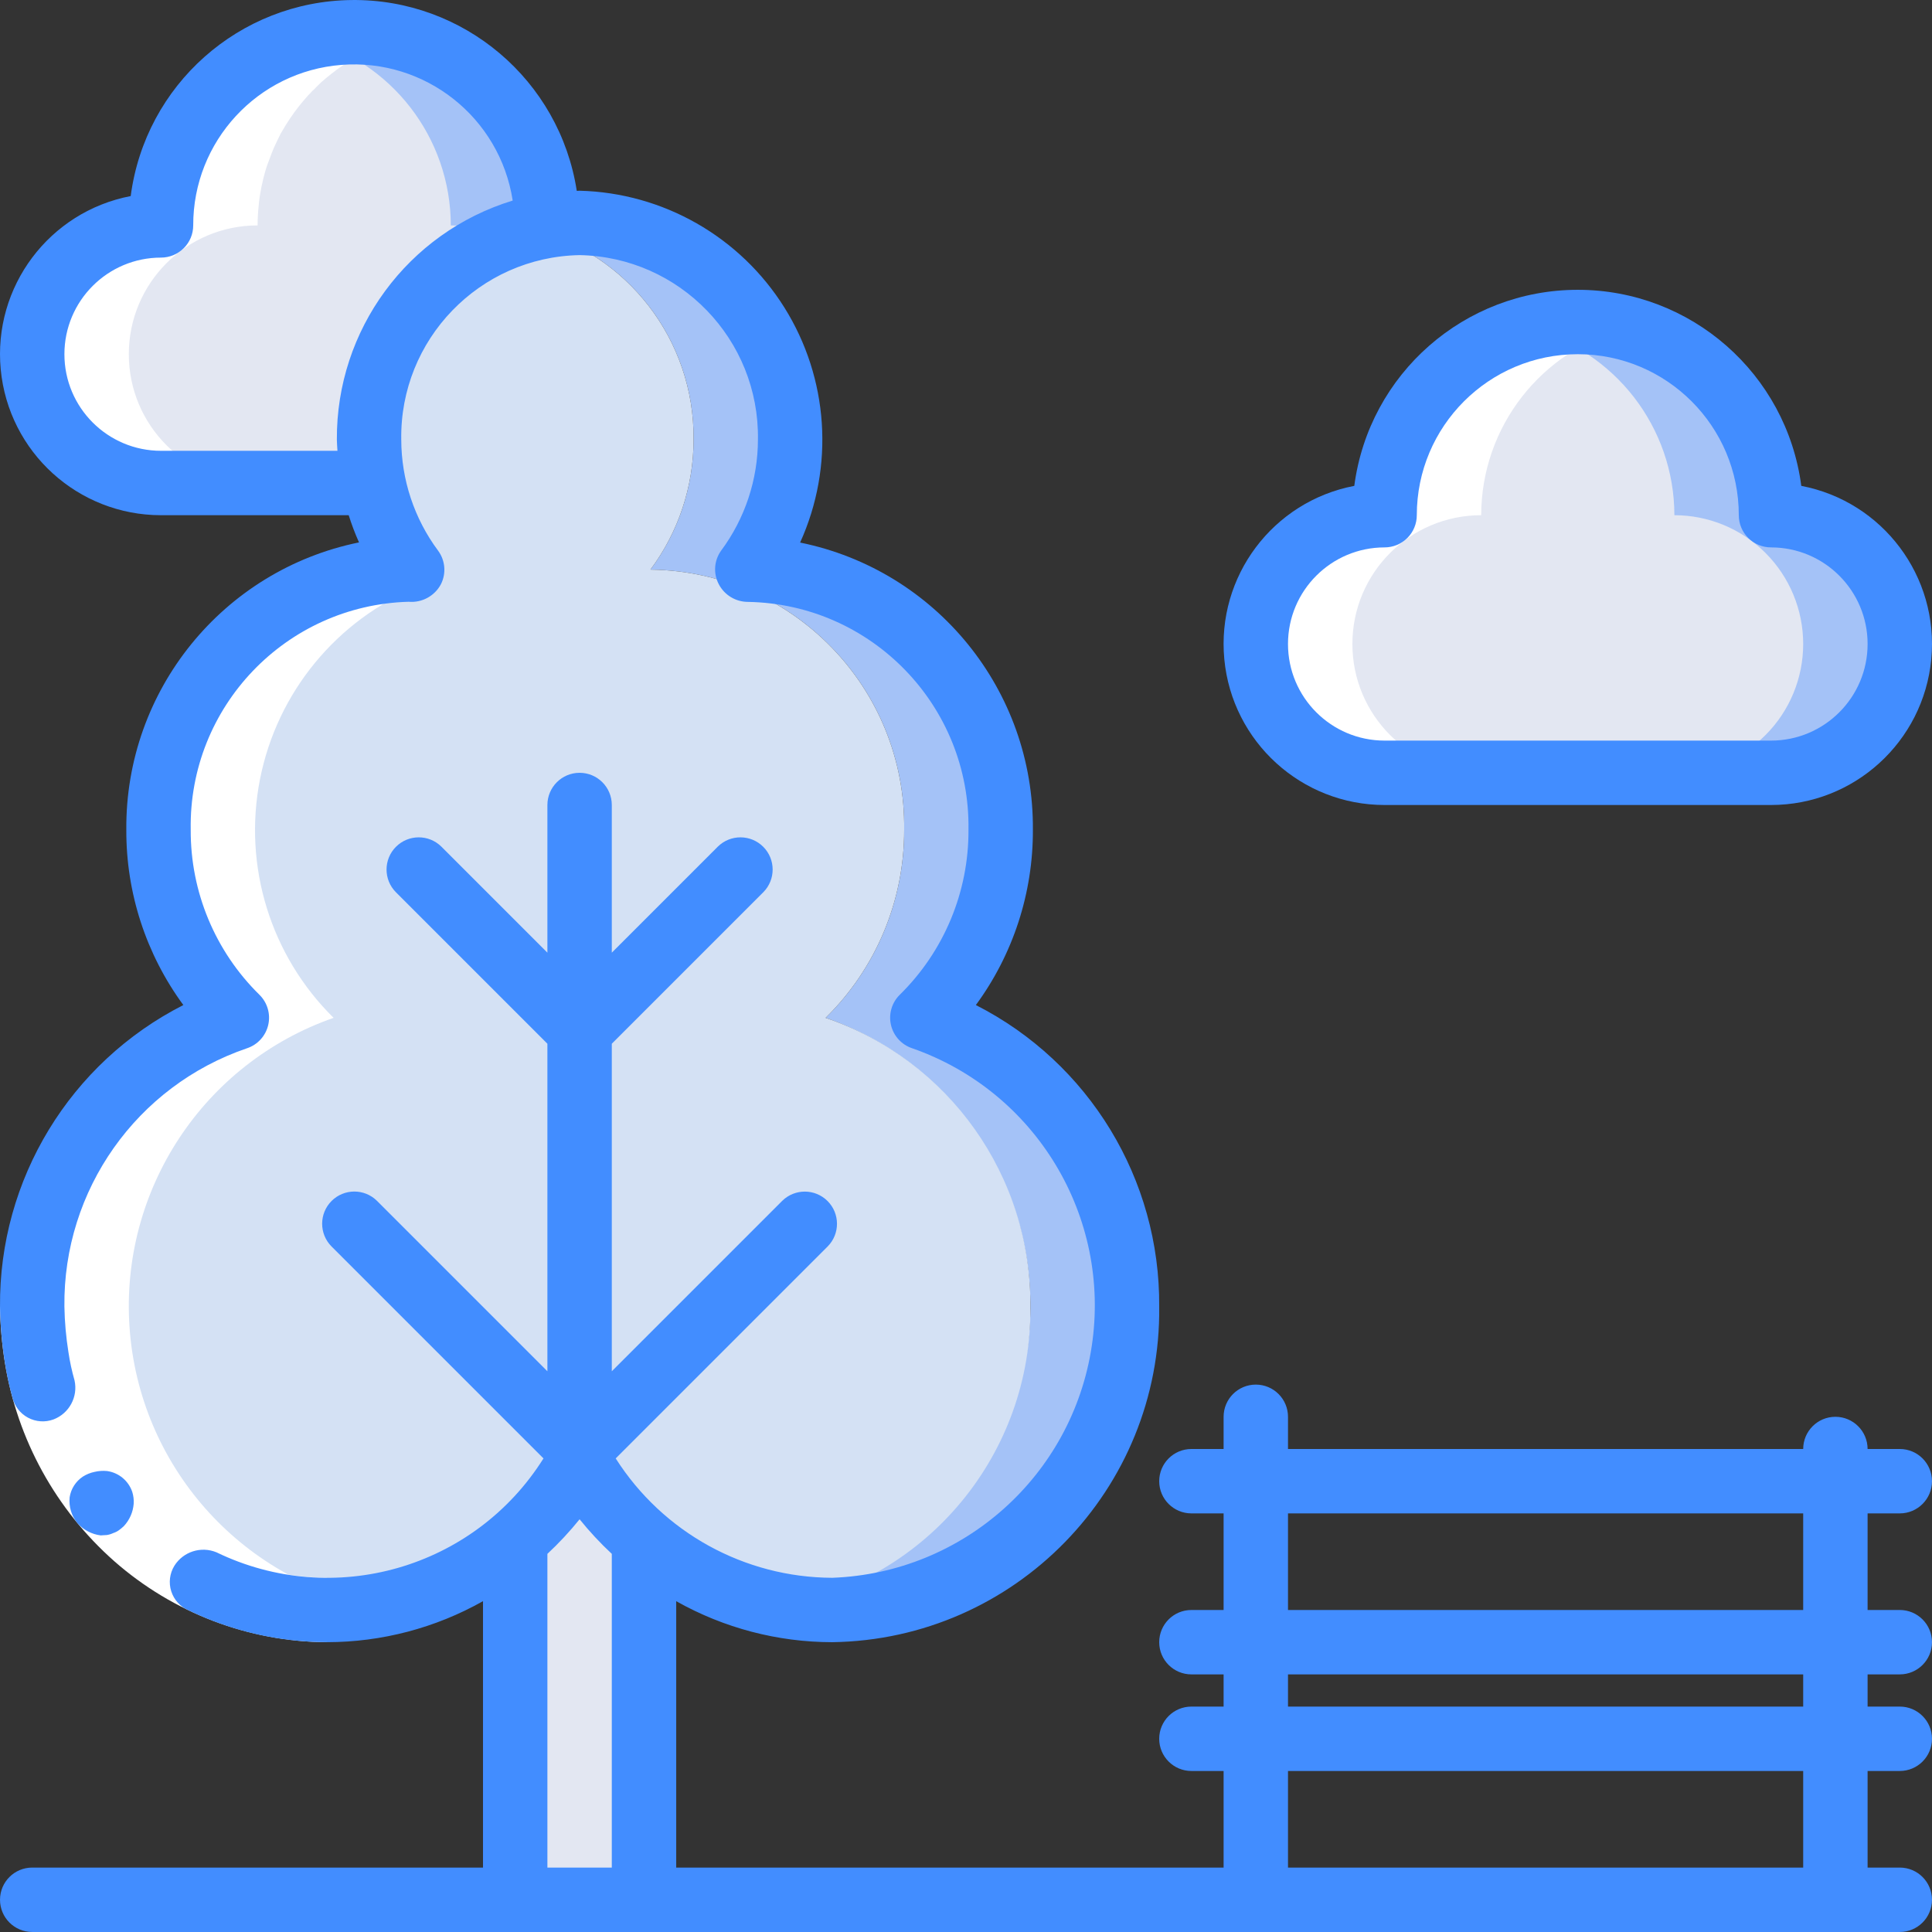 <?xml version="1.0" encoding="iso-8859-1"?>
<!-- Generator: Adobe Illustrator 19.0.0, SVG Export Plug-In . SVG Version: 6.00 Build 0)  -->
<svg version="1.1" id="Capa_1" xmlns="http://www.w3.org/2000/svg" xmlns:xlink="http://www.w3.org/1999/xlink" x="0px" y="0px"
	 viewBox="0 0 512.005 512.005" style="enable-background:new 0 0 512.005 512.005;" xml:space="preserve">
<rect x="0" y="0" width="512.005" height="512.005" fill="#333333" stroke="none"/>
<g>
	<g transform="translate(1 1)">
		<path style="fill:#BDC3C7;" d="M144.496,58.736l-4.949,7.339l-41.557,60.928h-56.32c-18.851,0-34.133-15.282-34.133-34.133
			s15.282-34.133,34.133-34.133c-0.002-1.653,0.083-3.305,0.256-4.949c0.115-1.461,0.315-2.914,0.597-4.352
			c0.101-0.691,0.244-1.374,0.427-2.048c0.171-1.024,0.512-2.048,0.768-3.072c0.341-1.195,0.768-2.304,1.195-3.413
			c0.341-0.939,0.683-1.877,1.109-2.816c0.597-1.28,1.195-2.56,1.792-3.754c0.085-0.085,0.171-0.171,0.171-0.256
			c1.386-2.448,2.955-4.787,4.693-6.997c0.768-0.939,1.536-1.877,2.389-2.816l0.512-0.512c0.354-0.44,0.755-0.841,1.195-1.195
			c0.597-0.683,1.195-1.195,1.792-1.792c0.853-0.768,1.707-1.451,2.56-2.133c0.341-0.256,0.768-0.597,1.109-0.853
			c0.768-0.597,1.621-1.195,2.56-1.792c2.283-1.616,4.746-2.962,7.339-4.011l3.84-1.536c1.365-0.427,2.731-0.853,4.096-1.195
			l3.072-0.768c1.707-0.341,3.328-0.512,5.035-0.683c1.559-0.173,3.126-0.258,4.694-0.256c28.268,0.022,51.178,22.932,51.2,51.2
			H144.496z"/>
		<path style="fill:#A4C2F7;" d="M144.496,58.736l-4.949,7.339l-41.557,60.928h-56.32c-18.851,0-34.133-15.282-34.133-34.133
			s15.282-34.133,34.133-34.133c-0.002-1.653,0.083-3.305,0.256-4.949c0.115-1.461,0.315-2.914,0.597-4.352
			c0.101-0.691,0.244-1.374,0.427-2.048c0.171-1.024,0.512-2.048,0.768-3.072c0.341-1.195,0.768-2.304,1.195-3.413
			c0.341-0.939,0.683-1.877,1.109-2.816c0.597-1.28,1.195-2.56,1.792-3.754c0.085-0.085,0.171-0.171,0.171-0.256
			c1.386-2.448,2.955-4.787,4.693-6.997c0.768-0.939,1.536-1.877,2.389-2.816l0.512-0.512c0.354-0.44,0.755-0.841,1.195-1.195
			c0.597-0.683,1.195-1.195,1.792-1.792c0.853-0.768,1.707-1.451,2.56-2.133c0.341-0.256,0.768-0.597,1.109-0.853
			c0.768-0.597,1.621-1.195,2.56-1.792c2.341-1.52,4.795-2.861,7.339-4.011l3.84-1.536c1.365-0.427,2.731-0.853,4.096-1.195
			l3.072-0.768c1.707-0.341,3.328-0.512,5.035-0.683c1.559-0.173,3.126-0.258,4.694-0.256c28.268,0.022,51.178,22.932,51.2,51.2
			H144.496z"/>
		<g>
			<path style="fill:#E3E7F2;" d="M139.547,66.075l-41.557,60.928h-56.32c-18.851,0-34.133-15.282-34.133-34.133
				s15.282-34.133,34.133-34.133c-0.002-1.653,0.083-3.305,0.256-4.949c0.115-1.461,0.315-2.914,0.597-4.352
				c0.101-0.691,0.244-1.374,0.427-2.048c0.171-1.024,0.512-2.048,0.768-3.072c0.341-1.195,0.768-2.304,1.195-3.413
				c0.341-0.939,0.683-1.877,1.109-2.816c0.597-1.28,1.195-2.56,1.792-3.754c0.085-0.085,0.171-0.171,0.171-0.256
				c1.386-2.448,2.955-4.787,4.693-6.997c0.768-0.939,1.536-1.877,2.389-2.816l0.512-0.512c0.354-0.44,0.755-0.841,1.195-1.195
				c0.597-0.683,1.195-1.195,1.792-1.792c0.853-0.768,1.707-1.451,2.56-2.133c0.341-0.256,0.768-0.597,1.109-0.853
				c0.768-0.597,1.621-1.195,2.56-1.792c2.341-1.52,4.795-2.861,7.339-4.011l3.84-1.536c1.365-0.427,2.731-0.853,4.096-1.195
				c22.58,5.824,38.369,26.174,38.401,49.493C126.123,58.725,133.555,61.312,139.547,66.075z"/>
			<rect x="135.536" y="340.336" style="fill:#E3E7F2;" width="34.133" height="162.133"/>
		</g>
		<path style="fill:#A4C2F7;" d="M243.397,268.741c13.369-13.129,20.876-31.097,20.821-49.835
			c0.51-37.525-29.463-68.376-66.987-68.949h-0.256c7.427-9.959,11.438-22.051,11.435-34.475
			c0.415-31.256-24.553-56.949-55.808-57.429c-4.32-0.029-8.624,0.516-12.8,1.621c25.496,6.451,43.266,29.51,43.008,55.808
			c0.003,12.424-4.008,24.516-11.435,34.475h0.256c37.524,0.574,67.497,31.424,66.987,68.949
			c0.055,18.738-7.452,36.705-20.821,49.835c34.491,12.033,56.645,45.679,54.071,82.118s-29.239,66.636-65.079,73.701
			c4.224,0.757,8.509,1.129,12.8,1.109c43.747-0.663,78.689-36.636,78.08-80.384C297.973,310.738,276.099,279.887,243.397,268.741z"
			/>
		<path style="fill:#D4E1F4;" d="M272.069,345.285c0.428,38.789-27.129,72.254-65.28,79.275
			c-22.824-3.994-42.685-17.944-54.187-38.059c-3.532,6.049-7.835,11.614-12.8,16.555c-14.328,14.456-33.833,22.596-54.187,22.613
			c-4.291,0.019-8.576-0.352-12.8-1.109c-35.84-7.065-62.505-37.262-65.079-73.701s19.58-70.085,54.071-82.118
			c-13.369-13.129-20.876-31.097-20.821-49.835c-0.51-37.525,29.463-68.376,66.987-68.949h0.256
			c-7.427-9.959-11.438-22.051-11.435-34.475c-0.258-26.298,17.512-49.357,43.008-55.808c25.496,6.451,43.266,29.51,43.008,55.808
			c0.003,12.424-4.008,24.516-11.435,34.475h0.256c37.524,0.574,67.497,31.424,66.987,68.949
			c0.055,18.738-7.452,36.705-20.821,49.835C250.499,279.887,272.373,310.738,272.069,345.285z"/>
		<path style="fill:#A4C2F7;" d="M502.469,169.669c0.003,9.053-3.593,17.737-9.995,24.139c-6.402,6.402-15.085,9.997-24.139,9.995
			h-102.4c-18.851,0-34.133-15.282-34.133-34.133s15.282-34.133,34.133-34.133c0.031-23.319,15.82-43.669,38.4-49.493
			c4.172-1.134,8.477-1.708,12.8-1.707c28.268,0.022,51.178,22.932,51.2,51.2c9.054-0.003,17.737,3.593,24.139,9.995
			C498.877,151.932,502.472,160.616,502.469,169.669z"/>
		<path style="fill:#E3E7F2;" d="M476.869,169.669c0.002,9.053-3.593,17.737-9.995,24.139c-6.402,6.402-15.085,9.997-24.139,9.995
			h-76.8c-18.851,0-34.133-15.282-34.133-34.133s15.282-34.133,34.133-34.133c0.031-23.319,15.82-43.669,38.4-49.493
			c22.58,5.824,38.369,26.174,38.4,49.493c9.054-0.003,17.737,3.593,24.139,9.995S476.872,160.616,476.869,169.669z"/>
		<g>
			<path style="fill:#FFFFFF;" d="M7.536,92.869c-0.003-9.054,3.593-17.737,9.995-24.139c6.402-6.402,15.085-9.997,24.139-9.995
				c-0.002-1.653,0.083-3.305,0.256-4.949c0.115-1.461,0.315-2.914,0.597-4.352c0.101-0.691,0.244-1.374,0.427-2.048
				c0.171-1.024,0.512-2.048,0.768-3.072c0.341-1.195,0.768-2.304,1.195-3.413c0.341-0.939,0.683-1.877,1.109-2.816
				c0.597-1.28,1.195-2.56,1.792-3.754c0.085-0.085,0.171-0.171,0.171-0.256c1.386-2.448,2.955-4.787,4.693-6.997
				c0.768-0.939,1.536-1.877,2.389-2.816l0.512-0.512c0.354-0.44,0.755-0.841,1.195-1.195c0.597-0.683,1.195-1.195,1.792-1.792
				c0.853-0.768,1.707-1.451,2.56-2.133c0.341-0.256,0.768-0.597,1.109-0.853c0.768-0.597,1.621-1.195,2.56-1.792
				c2.283-1.616,4.746-2.962,7.339-4.011l3.84-1.536c1.365-0.427,2.731-0.853,4.096-1.195l3.072-0.768
				c1.707-0.341,3.328-0.512,5.035-0.683c1.559-0.173,3.126-0.258,4.694-0.256c4.323-0.001,8.628,0.573,12.8,1.707
				c-1.365,0.341-2.731,0.768-4.096,1.195l-3.84,1.536c-2.593,1.049-5.056,2.395-7.339,4.011c-0.939,0.597-1.792,1.195-2.56,1.792
				c-0.341,0.256-0.768,0.597-1.109,0.853c-0.853,0.683-1.707,1.365-2.56,2.133c-0.597,0.597-1.194,1.109-1.792,1.792
				c-0.44,0.354-0.841,0.755-1.195,1.195l-0.512,0.512c-0.853,0.939-1.621,1.877-2.389,2.816c-1.739,2.211-3.308,4.55-4.693,6.997
				c0,0.085-0.085,0.171-0.171,0.256c-0.597,1.195-1.195,2.475-1.792,3.754c-0.427,0.939-0.768,1.877-1.109,2.816
				c-0.427,1.109-0.853,2.219-1.195,3.413c-0.256,1.024-0.597,2.048-0.768,3.072c-0.183,0.674-0.326,1.357-0.427,2.048
				c-0.283,1.438-0.482,2.891-0.597,4.352c-0.173,1.644-0.258,3.296-0.256,4.95c-18.851,0-34.133,15.282-34.133,34.133
				s15.282,34.133,34.133,34.133h-25.6c-9.053,0.002-17.737-3.593-24.139-9.995S7.534,101.923,7.536,92.869z"/>
			<path style="fill:#FFFFFF;" d="M109.934,154.383c-21.708,8.897-37.497,28.1-42.031,51.118s2.793,46.775,19.505,63.24
				c-34.461,12.03-56.609,45.635-54.077,82.047c2.533,36.413,29.119,66.627,64.914,73.771c-4.166,0.761-8.394,1.132-12.629,1.109
				c-4.291,0.019-8.576-0.352-12.8-1.109c-35.84-7.065-62.505-37.262-65.079-73.701s19.58-70.085,54.071-82.118
				c-13.369-13.129-20.876-31.097-20.821-49.835c-0.51-37.525,29.463-68.376,66.987-68.949h0.256L109.934,154.383z"/>
			<path style="fill:#FFFFFF;" d="M429.936,86.043c-22.58,5.824-38.369,26.174-38.4,49.493c-18.851,0-34.133,15.282-34.133,34.133
				s15.282,34.133,34.133,34.133h-25.6c-18.851,0-34.133-15.282-34.133-34.133s15.282-34.133,34.133-34.133
				c0.031-23.319,15.82-43.669,38.4-49.493C412.718,83.767,421.554,83.767,429.936,86.043z"/>
		</g>
	</g>
	<g>
		<path style="fill:#FFFFFF;" d="M86.649,435.203c-20.752-0.132-40.759-7.747-56.347-21.446
			c-15.475-13.656-25.727-32.262-29.004-52.638c-0.789-4.916-1.222-9.882-1.295-14.86h17.067c0.073,4.052,0.43,8.093,1.07,12.094
			c2.637,16.486,10.923,31.543,23.44,42.593c12.469,10.96,28.469,17.062,45.07,17.19V435.203z"/>
		<g>
			<path style="fill:#428DFF;" d="M28.358,406.797c0.583-0.097,1.149-0.275,1.682-0.529c0.524-0.166,1.018-0.414,1.465-0.734
				c0.466-0.334,0.907-0.7,1.32-1.097c1.515-1.62,2.433-3.707,2.604-5.919c0.068-1.064-0.06-2.131-0.378-3.149
				c-1.004-2.96-3.592-5.099-6.687-5.529c-1.109-0.107-2.228-0.029-3.312,0.228c-1.1,0.228-2.149,0.653-3.098,1.256
				c-1.887,1.256-3.157,3.248-3.5,5.489c-0.245,2.434,0.474,4.866,2.001,6.777c1.6,1.828,3.815,3.006,6.225,3.311L28.358,406.797z"
				/>
			<path style="fill:#428DFF;" d="M503.469,401.069c4.713,0,8.533-3.82,8.533-8.533s-3.821-8.533-8.533-8.533h-8.533
				c0-4.713-3.82-8.533-8.533-8.533s-8.533,3.821-8.533,8.533H341.336v-8.533c0-4.713-3.82-8.533-8.533-8.533
				s-8.533,3.82-8.533,8.533v8.533h-8.533c-4.713,0-8.533,3.821-8.533,8.533s3.82,8.533,8.533,8.533h8.533v25.6h-8.533
				c-4.713,0-8.533,3.82-8.533,8.533s3.82,8.533,8.533,8.533h8.533v8.533h-8.533c-4.713,0-8.533,3.82-8.533,8.533
				s3.82,8.533,8.533,8.533h8.533v25.6H179.203v-70.6c12.623,7.113,26.865,10.856,41.354,10.867
				c48.46-0.698,87.215-40.48,86.646-88.942c0.263-33.693-18.552-64.638-48.588-79.908c9.888-13.462,15.186-29.747,15.113-46.45
				c0.297-36.863-25.562-68.771-61.687-76.117c9.141-20.158,7.57-43.556-4.185-62.311s-32.126-30.369-54.253-30.931
				c-0.253,0-0.497,0.036-0.749,0.039C148.31,21.217,122.864-0.34,93.15,0.007S38.498,22.496,34.64,51.961
				C13.031,56.102-1.886,75.996,0.194,97.9s20.473,38.635,42.476,38.636H92.41c0.77,2.454,1.683,4.861,2.734,7.208
				c-36.124,7.371-61.97,39.291-61.667,76.158c-0.073,16.703,5.225,32.988,15.113,46.45c-30.035,15.27-48.85,46.214-48.587,79.906
				v0.003c0.073,4.977,0.506,9.943,1.295,14.857c0.471,3.105,1.136,6.178,1.993,9.199c0.539,2.303,2.041,4.263,4.124,5.382
				c2.083,1.119,4.547,1.29,6.765,0.468c4.167-1.592,6.538-5.997,5.573-10.352c-0.701-2.45-1.24-4.943-1.615-7.464
				c-0.639-4.001-0.997-8.042-1.07-12.093c-0.361-30.873,19.153-58.484,48.375-68.449c2.825-0.931,4.961-3.266,5.637-6.163
				s-0.207-5.936-2.328-8.021c-11.73-11.515-18.298-27.288-18.208-43.725c-0.558-32.561,25.193-59.507,57.746-60.425
				c3.523,0.311,6.89-1.513,8.554-4.634c1.455-2.868,1.17-6.311-0.737-8.9c-6.325-8.508-9.749-18.823-9.767-29.425
				c-0.416-26.541,20.722-48.416,47.262-48.908c26.541,0.492,47.679,22.366,47.262,48.908c-0.018,10.602-3.442,20.917-9.767,29.425
				c-1.868,2.611-2.102,6.052-0.604,8.892c1.508,2.881,4.494,4.683,7.746,4.675c32.789,0.59,58.918,27.601,58.421,60.392
				c0.09,16.437-6.479,32.21-18.208,43.725c-2.122,2.085-3.004,5.124-2.328,8.021c0.676,2.897,2.812,5.232,5.637,6.163
				c32.774,11.46,52.753,44.622,47.565,78.952c-5.187,34.33-34.072,60.109-68.769,61.373c-23.267-0.086-44.891-12.007-57.385-31.636
				l56.197-56.198c3.281-3.341,3.256-8.701-0.054-12.012c-3.311-3.311-8.671-3.335-12.012-0.054l-45.167,45.166v-86.8l40.166-40.166
				c3.296-3.338,3.28-8.711-0.038-12.029c-3.317-3.317-8.69-3.334-12.029-0.038l-28.1,28.1v-39.133c0-4.713-3.82-8.533-8.533-8.533
				s-8.533,3.821-8.533,8.533v39.133l-28.1-28.1c-3.338-3.296-8.711-3.279-12.029,0.038s-3.334,8.691-0.038,12.029l40.166,40.167
				v86.8l-45.167-45.167c-3.338-3.296-8.711-3.279-12.029,0.038s-3.334,8.691-0.038,12.029l56.197,56.197
				c-18.321,29.176-55.658,39.896-86.666,24.883c-4.094-1.687-8.808-0.177-11.16,3.574c-1.244,2.029-1.544,4.499-0.821,6.766
				c0.723,2.268,2.398,4.108,4.587,5.041c11.439,5.523,23.972,8.406,36.675,8.438h0.001c14.489-0.011,28.731-3.753,41.354-10.867
				v70.6H8.536c-4.713,0-8.533,3.821-8.533,8.533c0,4.713,3.821,8.533,8.533,8.533h494.933c4.713,0,8.533-3.82,8.533-8.533
				c0-4.713-3.821-8.533-8.533-8.533h-8.533v-25.6h8.533c4.713,0,8.533-3.82,8.533-8.533s-3.821-8.533-8.533-8.533h-8.533v-8.533
				h8.533c4.713,0,8.533-3.82,8.533-8.533s-3.821-8.533-8.533-8.533h-8.533v-25.6H503.469z M89.274,116.519
				c0,0.991,0.112,1.965,0.156,2.95h-46.76c-14.138,0-25.6-11.462-25.6-25.6s11.462-25.6,25.6-25.6
				c2.263,0.001,4.434-0.898,6.035-2.499s2.499-3.771,2.499-6.035c-0.043-22.27,17.079-40.812,39.282-42.538
				c22.203-1.727,41.986,13.946,45.386,35.955C108.04,61.654,89.093,87.42,89.274,116.519z M145.069,494.936v-83.145
				c3.058-2.848,5.91-5.91,8.533-9.163c2.624,3.253,5.475,6.315,8.533,9.162v83.146H145.069z M477.869,494.936H341.336v-25.6
				h136.533V494.936z M477.869,452.269H341.336v-8.533h136.533V452.269z M477.869,426.669H341.336v-25.6h136.533V426.669z"/>
			<path style="fill:#428DFF;" d="M477.365,128.761c-3.905-29.73-29.244-51.958-59.229-51.958
				c-29.985,0-55.324,22.228-59.229,51.958c-21.609,4.141-36.526,24.035-34.447,45.939c2.079,21.904,20.473,38.635,42.476,38.636
				h102.4c22.002-0.001,40.396-16.732,42.476-38.636C513.891,152.796,498.974,132.902,477.365,128.761z M469.336,196.269h-102.4
				c-14.138,0-25.6-11.462-25.6-25.6c0-14.139,11.462-25.6,25.6-25.6c2.263,0.001,4.434-0.898,6.035-2.499
				c1.6-1.6,2.499-3.771,2.499-6.035c0-23.564,19.103-42.667,42.667-42.667c23.564,0,42.667,19.103,42.667,42.667
				c-0.001,2.263,0.898,4.434,2.499,6.035c1.6,1.6,3.771,2.499,6.035,2.499c14.138,0,25.6,11.462,25.6,25.6
				C494.936,184.808,483.475,196.269,469.336,196.269z"/>
		</g>
	</g>
</g>
<g>
</g>
<g>
</g>
<g>
</g>
<g>
</g>
<g>
</g>
<g>
</g>
<g>
</g>
<g>
</g>
<g>
</g>
<g>
</g>
<g>
</g>
<g>
</g>
<g>
</g>
<g>
</g>
<g>
</g>
</svg>
